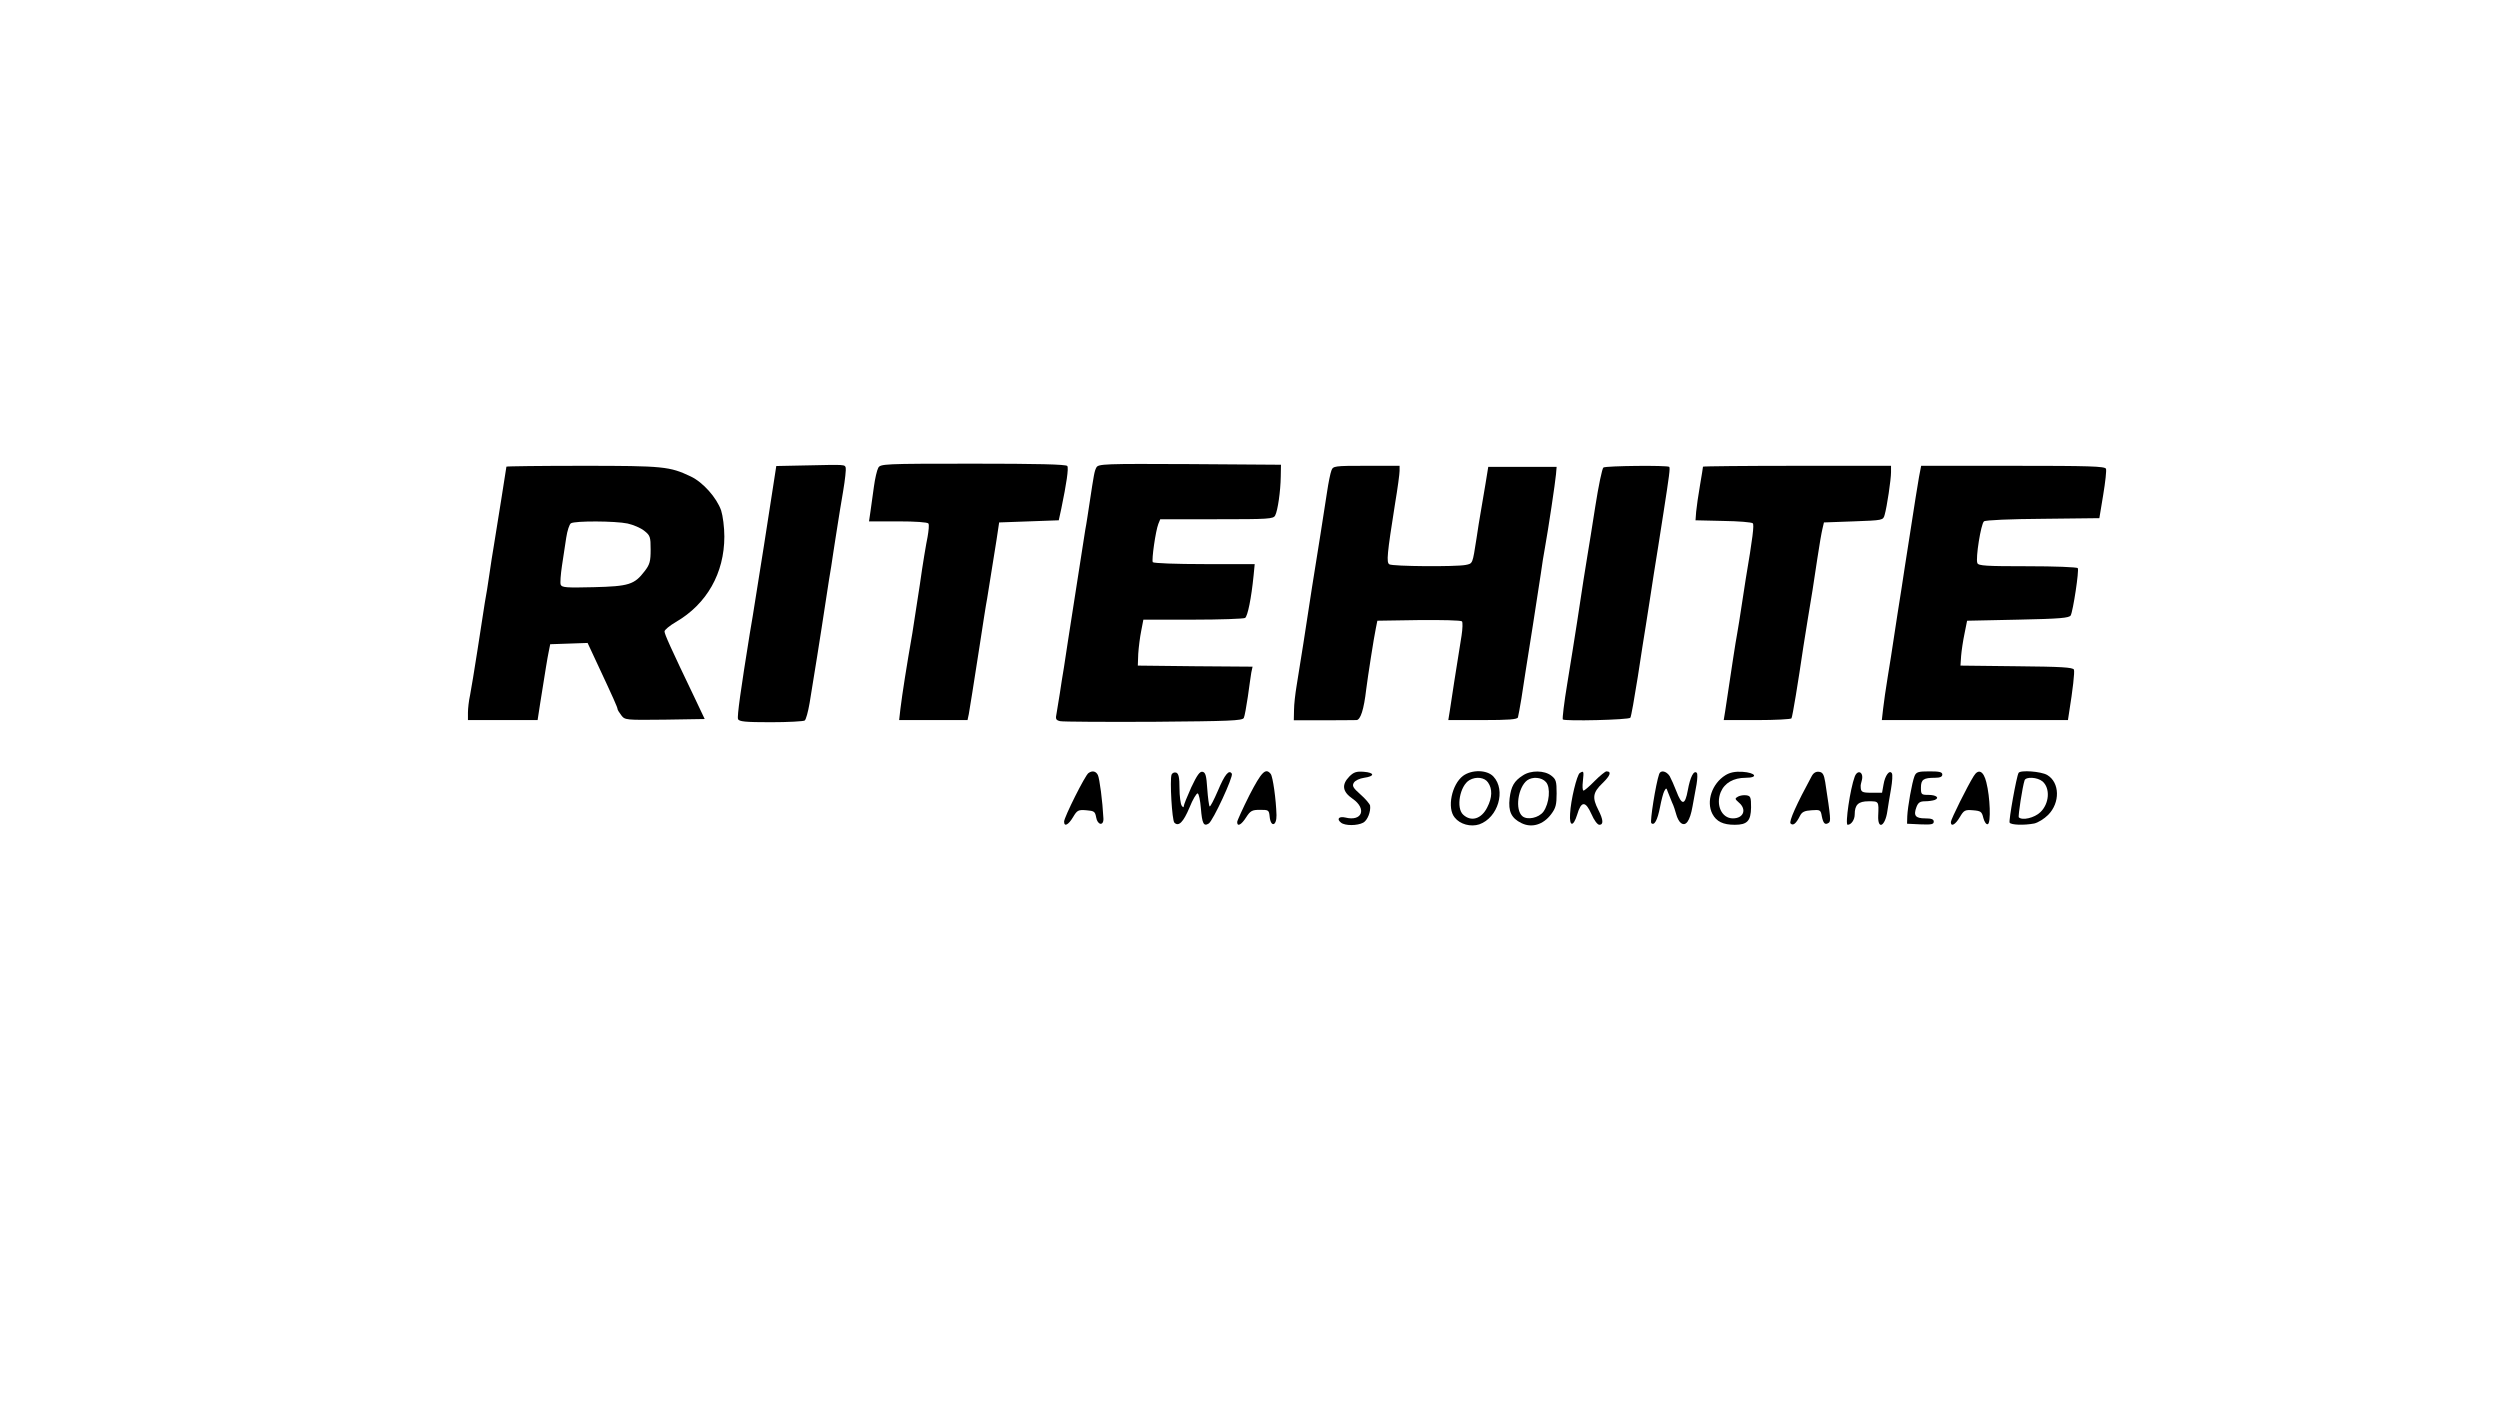 <?xml version="1.0" standalone="no"?>
<!DOCTYPE svg PUBLIC "-//W3C//DTD SVG 20010904//EN"
 "http://www.w3.org/TR/2001/REC-SVG-20010904/DTD/svg10.dtd">
<svg version="1.0" xmlns="http://www.w3.org/2000/svg"
 width="1170pt" height="658pt" viewBox="0 0 1170 658"
 preserveAspectRatio="xMidYMid meet">
<g transform="translate(0,658) scale(0.1,-0.1)"
fill="#000000" stroke="none">
<path d="M3779 4402 l-146 -3 -22 -142 c-12 -78 -28 -182 -36 -232 -8 -49 -24
-148 -35 -220 -11 -71 -25 -157 -31 -190 -42 -261 -60 -388 -55 -400 4 -12 33
-15 153 -15 81 0 153 4 159 8 6 4 16 41 23 82 7 41 16 100 21 130 5 30 21 129
35 220 14 91 30 193 35 228 6 34 15 91 20 127 6 36 14 93 20 128 5 34 17 106
26 159 9 53 14 102 12 109 -5 15 0 15 -179 11z"/>
<path d="M4110 4390 c-6 -11 -15 -50 -20 -87 -5 -38 -12 -89 -16 -115 l-7 -48
136 0 c81 0 138 -4 142 -10 4 -6 1 -34 -4 -63 -6 -28 -23 -128 -36 -222 -14
-93 -30 -196 -35 -227 -28 -161 -47 -282 -56 -355 l-6 -53 160 0 160 0 6 28
c6 37 21 126 51 322 14 91 29 190 35 220 5 30 14 87 20 125 6 39 17 106 24
150 l12 80 140 5 139 5 12 55 c24 116 35 189 28 199 -4 8 -145 11 -440 11
-423 0 -435 -1 -445 -20z"/>
<path d="M5131 4392 c-9 -17 -11 -28 -32 -167 -6 -38 -14 -95 -20 -125 -8 -50
-56 -360 -81 -520 -5 -36 -14 -92 -19 -125 -6 -33 -14 -87 -19 -120 -5 -33
-12 -74 -15 -92 -6 -28 -4 -33 16 -38 13 -3 210 -4 438 -3 356 3 415 5 422 18
4 8 12 53 19 100 6 47 14 97 16 112 l6 28 -269 2 -268 3 2 55 c2 30 8 79 14
108 l10 52 232 0 c128 0 238 4 244 8 12 8 29 90 40 200 l5 52 -235 0 c-133 0
-238 4 -242 9 -6 11 13 145 26 179 l9 22 264 0 c243 0 266 1 274 18 12 23 25
113 26 182 l1 55 -427 3 c-401 2 -428 1 -437 -16z"/>
<path d="M2370 4396 c0 -4 -43 -272 -59 -371 -6 -33 -15 -94 -21 -135 -6 -41
-15 -100 -21 -130 -5 -30 -20 -129 -34 -220 -14 -91 -30 -187 -35 -213 -6 -26
-10 -64 -10 -82 l0 -35 163 0 163 0 12 78 c26 163 33 208 40 242 l7 35 88 3
87 3 41 -88 c81 -173 99 -214 99 -221 0 -4 8 -17 18 -30 17 -22 20 -22 204
-20 l186 3 -45 95 c-115 240 -143 302 -143 315 0 7 24 27 53 44 145 84 227
229 227 400 0 43 -7 97 -15 122 -21 60 -85 132 -142 159 -99 47 -127 50 -505
50 -197 0 -358 -2 -358 -4z m567 -266 c27 -6 62 -21 78 -34 28 -22 30 -29 30
-88 0 -55 -4 -70 -28 -101 -48 -63 -74 -71 -239 -75 -126 -3 -149 -2 -154 12
-3 8 0 48 6 88 6 40 15 100 20 132 5 33 15 63 22 67 19 12 208 11 265 -1z"/>
<path d="M6231 4378 c-5 -13 -14 -57 -20 -98 -20 -132 -39 -250 -71 -450 -11
-69 -29 -186 -40 -260 -12 -74 -26 -164 -32 -200 -6 -36 -12 -87 -12 -113 l-1
-48 138 0 c75 0 145 1 155 1 19 0 35 49 46 145 7 56 36 243 45 285 l7 35 194
3 c106 1 197 -1 202 -6 4 -4 3 -35 -2 -67 -23 -145 -50 -313 -55 -352 l-7 -43
161 0 c121 0 163 3 165 13 2 6 9 46 16 87 6 41 15 100 20 130 11 65 56 356 71
455 5 39 14 93 19 120 16 88 49 309 52 345 l3 35 -160 0 -160 0 -13 -80 c-7
-44 -17 -102 -22 -130 -5 -27 -14 -84 -20 -125 -19 -121 -17 -117 -51 -124
-46 -9 -342 -7 -357 3 -14 9 -11 45 27 285 12 71 21 139 21 152 l0 24 -155 0
c-152 0 -156 -1 -164 -22z"/>
<path d="M7504 4392 c-6 -4 -23 -86 -38 -182 -15 -96 -31 -197 -36 -225 -10
-60 -24 -148 -49 -315 -11 -69 -31 -199 -46 -288 -15 -90 -24 -166 -21 -169 9
-9 310 -2 316 8 4 5 19 92 35 192 15 100 32 207 37 237 5 30 13 82 18 115 5
33 14 92 20 130 6 39 15 95 20 125 5 30 16 102 25 160 27 174 32 210 27 215
-8 8 -296 5 -308 -3z"/>
<path d="M7970 4396 c0 -2 -6 -41 -14 -87 -8 -46 -16 -102 -18 -124 l-3 -40
130 -3 c71 -1 133 -6 138 -11 7 -7 0 -66 -33 -261 -5 -30 -14 -89 -20 -130 -6
-41 -15 -97 -20 -125 -8 -42 -26 -162 -56 -362 l-7 -43 156 0 c86 0 158 4 161
8 5 8 31 167 56 337 5 33 14 89 20 125 18 107 28 169 45 285 9 61 20 124 24
140 l7 30 139 5 c137 5 138 5 145 30 11 38 30 166 30 200 l0 30 -440 0 c-242
0 -440 -2 -440 -4z"/>
<path d="M8981 4348 c-5 -29 -24 -145 -41 -258 -18 -113 -36 -232 -41 -265
-12 -74 -25 -159 -38 -245 -5 -36 -17 -110 -26 -165 -9 -55 -19 -124 -22 -152
l-6 -53 436 0 435 0 5 33 c18 112 27 192 23 203 -4 11 -61 14 -268 16 l-263 3
3 45 c2 25 9 72 16 105 l12 60 238 5 c199 4 240 8 247 20 11 21 40 211 33 221
-3 5 -109 9 -235 9 -194 0 -231 2 -235 15 -9 22 17 184 31 195 7 6 124 11 276
12 l264 3 18 109 c10 60 16 115 13 122 -4 12 -79 14 -435 14 l-430 0 -10 -52z"/>
<path d="M5094 2962 c-15 -9 -114 -207 -114 -227 0 -26 20 -16 42 21 19 32 24
35 62 32 37 -3 41 -6 46 -33 6 -37 36 -42 34 -5 -4 80 -18 187 -26 203 -9 18
-26 22 -44 9z"/>
<path d="M5483 2955 c-9 -25 2 -214 13 -225 20 -20 42 2 71 71 15 38 33 67 38
66 6 -2 12 -33 15 -69 6 -73 13 -87 37 -72 20 13 116 220 108 233 -13 21 -33
-3 -65 -79 -19 -44 -36 -77 -39 -74 -3 3 -8 40 -11 82 -4 62 -8 77 -22 80 -13
3 -26 -16 -53 -73 -19 -42 -35 -82 -35 -88 0 -7 -4 -6 -10 3 -5 8 -10 45 -10
81 0 51 -4 68 -15 73 -9 3 -18 -1 -22 -9z"/>
<path d="M5847 2858 c-31 -62 -57 -119 -57 -125 0 -24 20 -13 42 22 20 31 28
35 65 35 40 0 42 -1 45 -32 5 -51 33 -44 32 7 -2 74 -17 180 -27 193 -24 30
-43 10 -100 -100z"/>
<path d="M6315 2946 c-37 -38 -33 -71 15 -104 68 -47 45 -108 -34 -88 -30 7
-42 -7 -20 -24 18 -15 76 -15 104 0 20 11 36 52 32 80 -2 8 -22 32 -45 52 -35
31 -40 40 -31 55 6 10 27 20 48 23 51 7 50 24 -1 28 -35 3 -48 -2 -68 -22z"/>
<path d="M6847 2949 c-53 -40 -76 -151 -39 -195 25 -32 75 -45 115 -32 88 31
126 160 66 224 -30 32 -101 33 -142 3z m117 -31 c21 -30 20 -71 -4 -117 -27
-54 -75 -68 -112 -34 -35 31 -16 136 29 162 31 18 71 13 87 -11z"/>
<path d="M7127 2951 c-41 -26 -55 -51 -62 -107 -7 -61 8 -93 55 -116 48 -24
102 -8 139 41 22 29 26 45 26 98 0 57 -3 66 -25 83 -32 25 -96 26 -133 1z
m108 -31 c23 -25 16 -100 -12 -139 -22 -29 -75 -40 -98 -21 -36 30 -21 135 22
168 25 18 68 15 88 -8z"/>
<path d="M7393 2962 c-13 -9 -42 -126 -45 -191 -4 -60 15 -62 33 -4 19 65 39
66 67 3 12 -28 28 -50 37 -50 20 0 19 23 -5 70 -29 57 -26 81 20 125 37 36 43
55 18 55 -5 0 -30 -20 -55 -45 -24 -25 -48 -45 -52 -45 -5 0 -6 20 -3 45 5 47
4 49 -15 37z"/>
<path d="M7765 2958 c-16 -46 -44 -223 -37 -230 14 -14 29 13 41 75 6 32 15
66 20 75 9 16 10 15 16 -3 4 -11 13 -33 20 -50 8 -16 16 -42 20 -57 4 -15 13
-33 21 -39 23 -19 43 8 55 77 6 32 14 79 19 104 4 25 5 49 1 53 -14 14 -31
-20 -42 -81 -13 -72 -28 -73 -54 -4 -10 26 -24 57 -31 70 -16 24 -42 29 -49
10z"/>
<path d="M8075 2952 c-63 -39 -91 -123 -61 -181 19 -36 50 -51 105 -51 58 0
75 18 76 81 0 48 -2 54 -22 57 -12 2 -30 -1 -39 -6 -16 -9 -15 -11 4 -28 38
-32 22 -74 -28 -74 -53 0 -81 63 -57 123 18 43 60 67 117 67 61 0 47 24 -16
28 -34 2 -58 -3 -79 -16z"/>
<path d="M8479 2948 c-71 -131 -108 -213 -99 -222 12 -12 26 0 44 36 9 18 21
24 54 26 40 3 43 2 48 -28 7 -34 15 -42 32 -31 11 7 10 21 -16 191 -6 36 -12
46 -29 48 -14 2 -26 -5 -34 -20z"/>
<path d="M8680 2945 c-21 -56 -46 -225 -33 -225 17 0 33 24 33 48 0 46 17 62
65 62 48 0 48 1 45 -67 -3 -69 33 -51 43 22 3 22 11 68 17 103 6 35 8 67 4 73
-11 18 -32 -10 -39 -52 l-7 -39 -49 0 c-45 0 -51 3 -51 30 -1 3 2 17 6 31 8
37 -21 49 -34 14z"/>
<path d="M8960 2948 c-12 -30 -32 -144 -34 -188 l-1 -35 63 -3 c51 -2 62 0 62
13 0 11 -11 15 -40 15 -46 0 -56 13 -41 53 8 21 17 27 40 27 16 0 36 3 45 6
25 10 8 24 -30 24 -32 0 -34 2 -34 34 0 38 12 46 66 46 24 0 34 5 34 15 0 12
-13 15 -60 15 -53 0 -62 -3 -70 -22z"/>
<path d="M9237 2948 c-29 -46 -107 -203 -107 -215 0 -24 21 -13 42 23 19 32
24 35 61 32 37 -3 42 -6 49 -36 5 -19 14 -32 21 -29 15 5 11 126 -7 196 -13
53 -37 65 -59 29z"/>
<path d="M9447 2963 c-10 -17 -47 -225 -42 -233 7 -11 67 -13 115 -4 18 4 47
22 65 40 57 57 55 152 -4 187 -29 17 -126 24 -134 10z m112 -40 c37 -32 32
-104 -10 -144 -28 -27 -85 -40 -101 -24 -4 5 17 143 27 173 6 18 60 15 84 -5z"/>
</g>
</svg>
